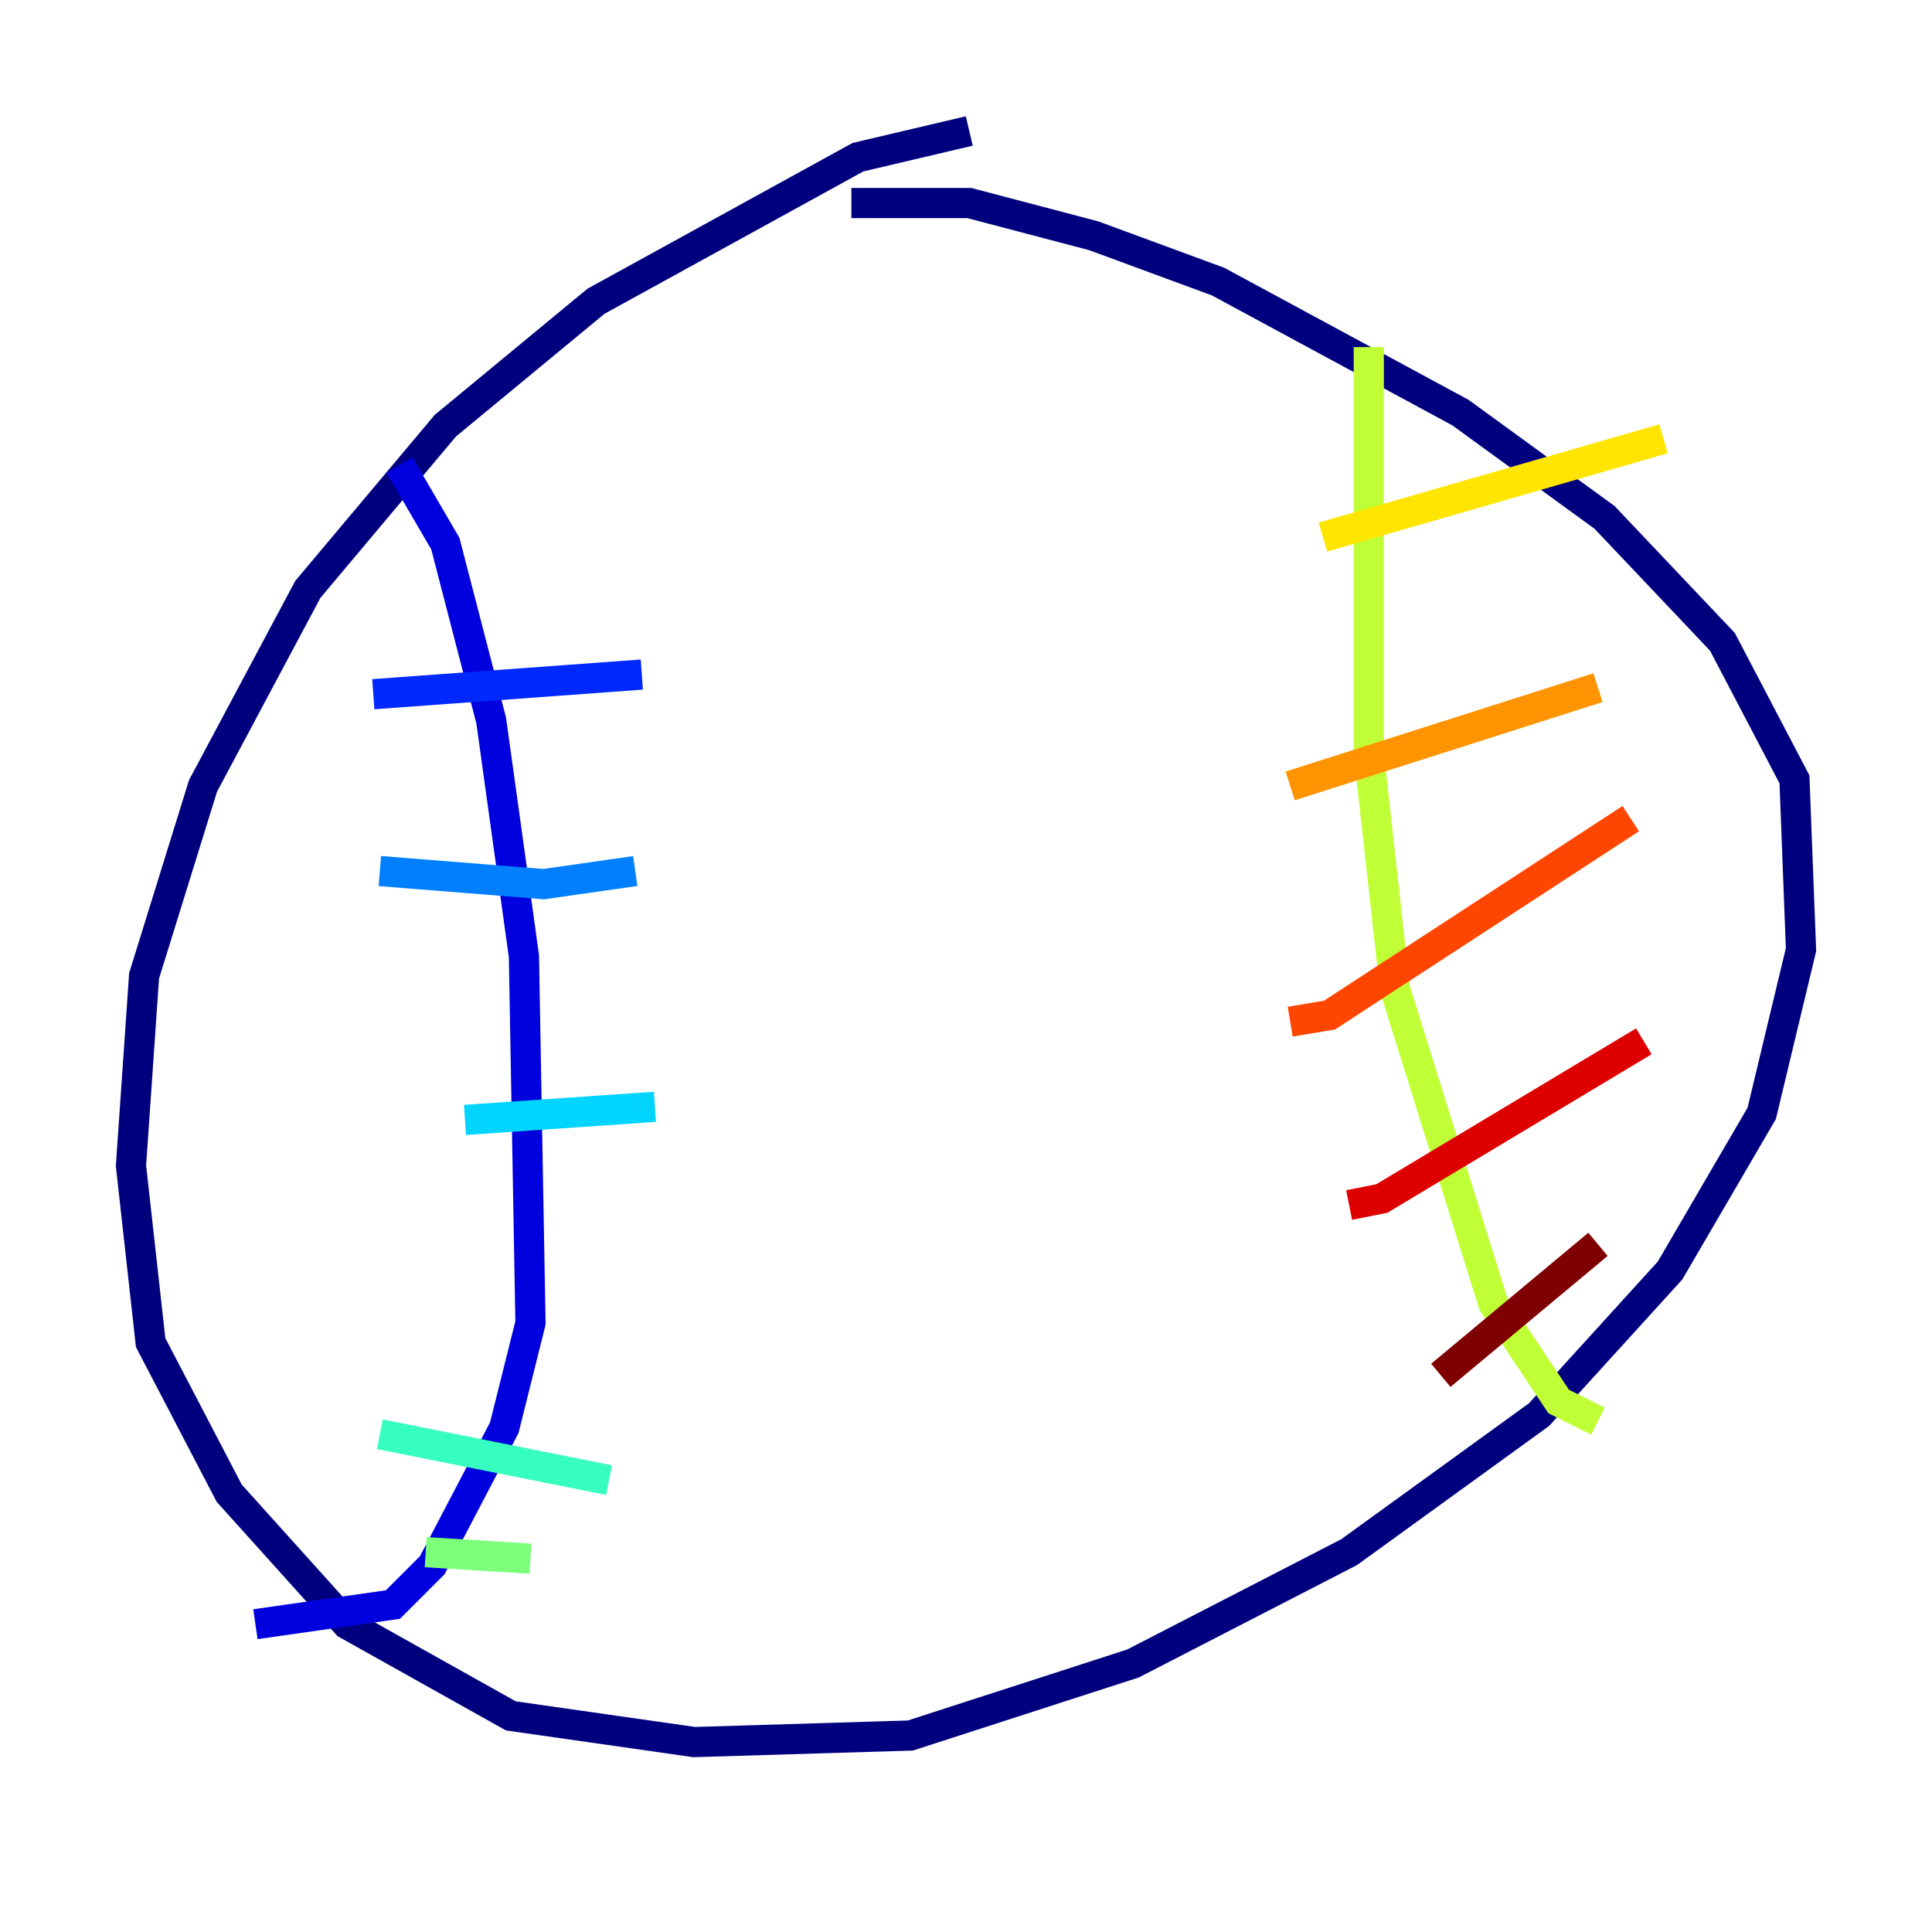 <?xml version="1.0" encoding="utf-8" ?>
<svg baseProfile="tiny" height="128" version="1.2" viewBox="0,0,128,128" width="128" xmlns="http://www.w3.org/2000/svg" xmlns:ev="http://www.w3.org/2001/xml-events" xmlns:xlink="http://www.w3.org/1999/xlink"><defs /><polyline fill="none" points="64.217,8.678 56.841,10.414 39.485,19.959 29.505,28.203 20.393,39.051 13.451,52.068 9.546,64.651 8.678,77.234 9.98,88.949 15.186,98.929 22.997,107.607 33.844,113.681 45.993,115.417 60.312,114.983 75.064,110.21 89.383,102.834 101.966,93.722 110.644,84.176 116.719,73.763 119.322,62.915 118.888,51.634 114.115,42.522 106.305,34.278 96.759,27.336 80.705,18.658 72.461,15.62 64.217,13.451 56.407,13.451" stroke="#00007f" stroke-width="2" /><polyline fill="none" points="26.468,30.807 29.505,36.014 32.542,47.729 34.712,63.349 35.146,87.647 33.41,94.59 28.637,103.702 26.034,106.305 16.922,107.607" stroke="#0000de" stroke-width="2" /><polyline fill="none" points="24.732,45.993 42.522,44.691" stroke="#0028ff" stroke-width="2" /><polyline fill="none" points="25.166,57.709 36.014,58.576 42.088,57.709" stroke="#0080ff" stroke-width="2" /><polyline fill="none" points="30.807,74.197 43.39,73.329" stroke="#00d4ff" stroke-width="2" /><polyline fill="none" points="25.166,95.024 40.352,98.061" stroke="#36ffc0" stroke-width="2" /><polyline fill="none" points="28.203,102.834 35.146,103.268" stroke="#7cff79" stroke-width="2" /><polyline fill="none" points="90.685,22.997 90.685,49.898 92.42,65.519 98.929,86.346 103.268,92.854 105.871,94.156" stroke="#c0ff36" stroke-width="2" /><polyline fill="none" points="87.647,35.58 110.21,29.071" stroke="#ffe500" stroke-width="2" /><polyline fill="none" points="85.478,52.068 105.871,45.559" stroke="#ff9400" stroke-width="2" /><polyline fill="none" points="85.478,67.688 88.081,67.254 108.041,54.237" stroke="#ff4600" stroke-width="2" /><polyline fill="none" points="89.383,79.837 91.552,79.403 108.909,68.99" stroke="#de0000" stroke-width="2" /><polyline fill="none" points="95.458,91.119 105.871,82.441" stroke="#7f0000" stroke-width="2" /></svg>
